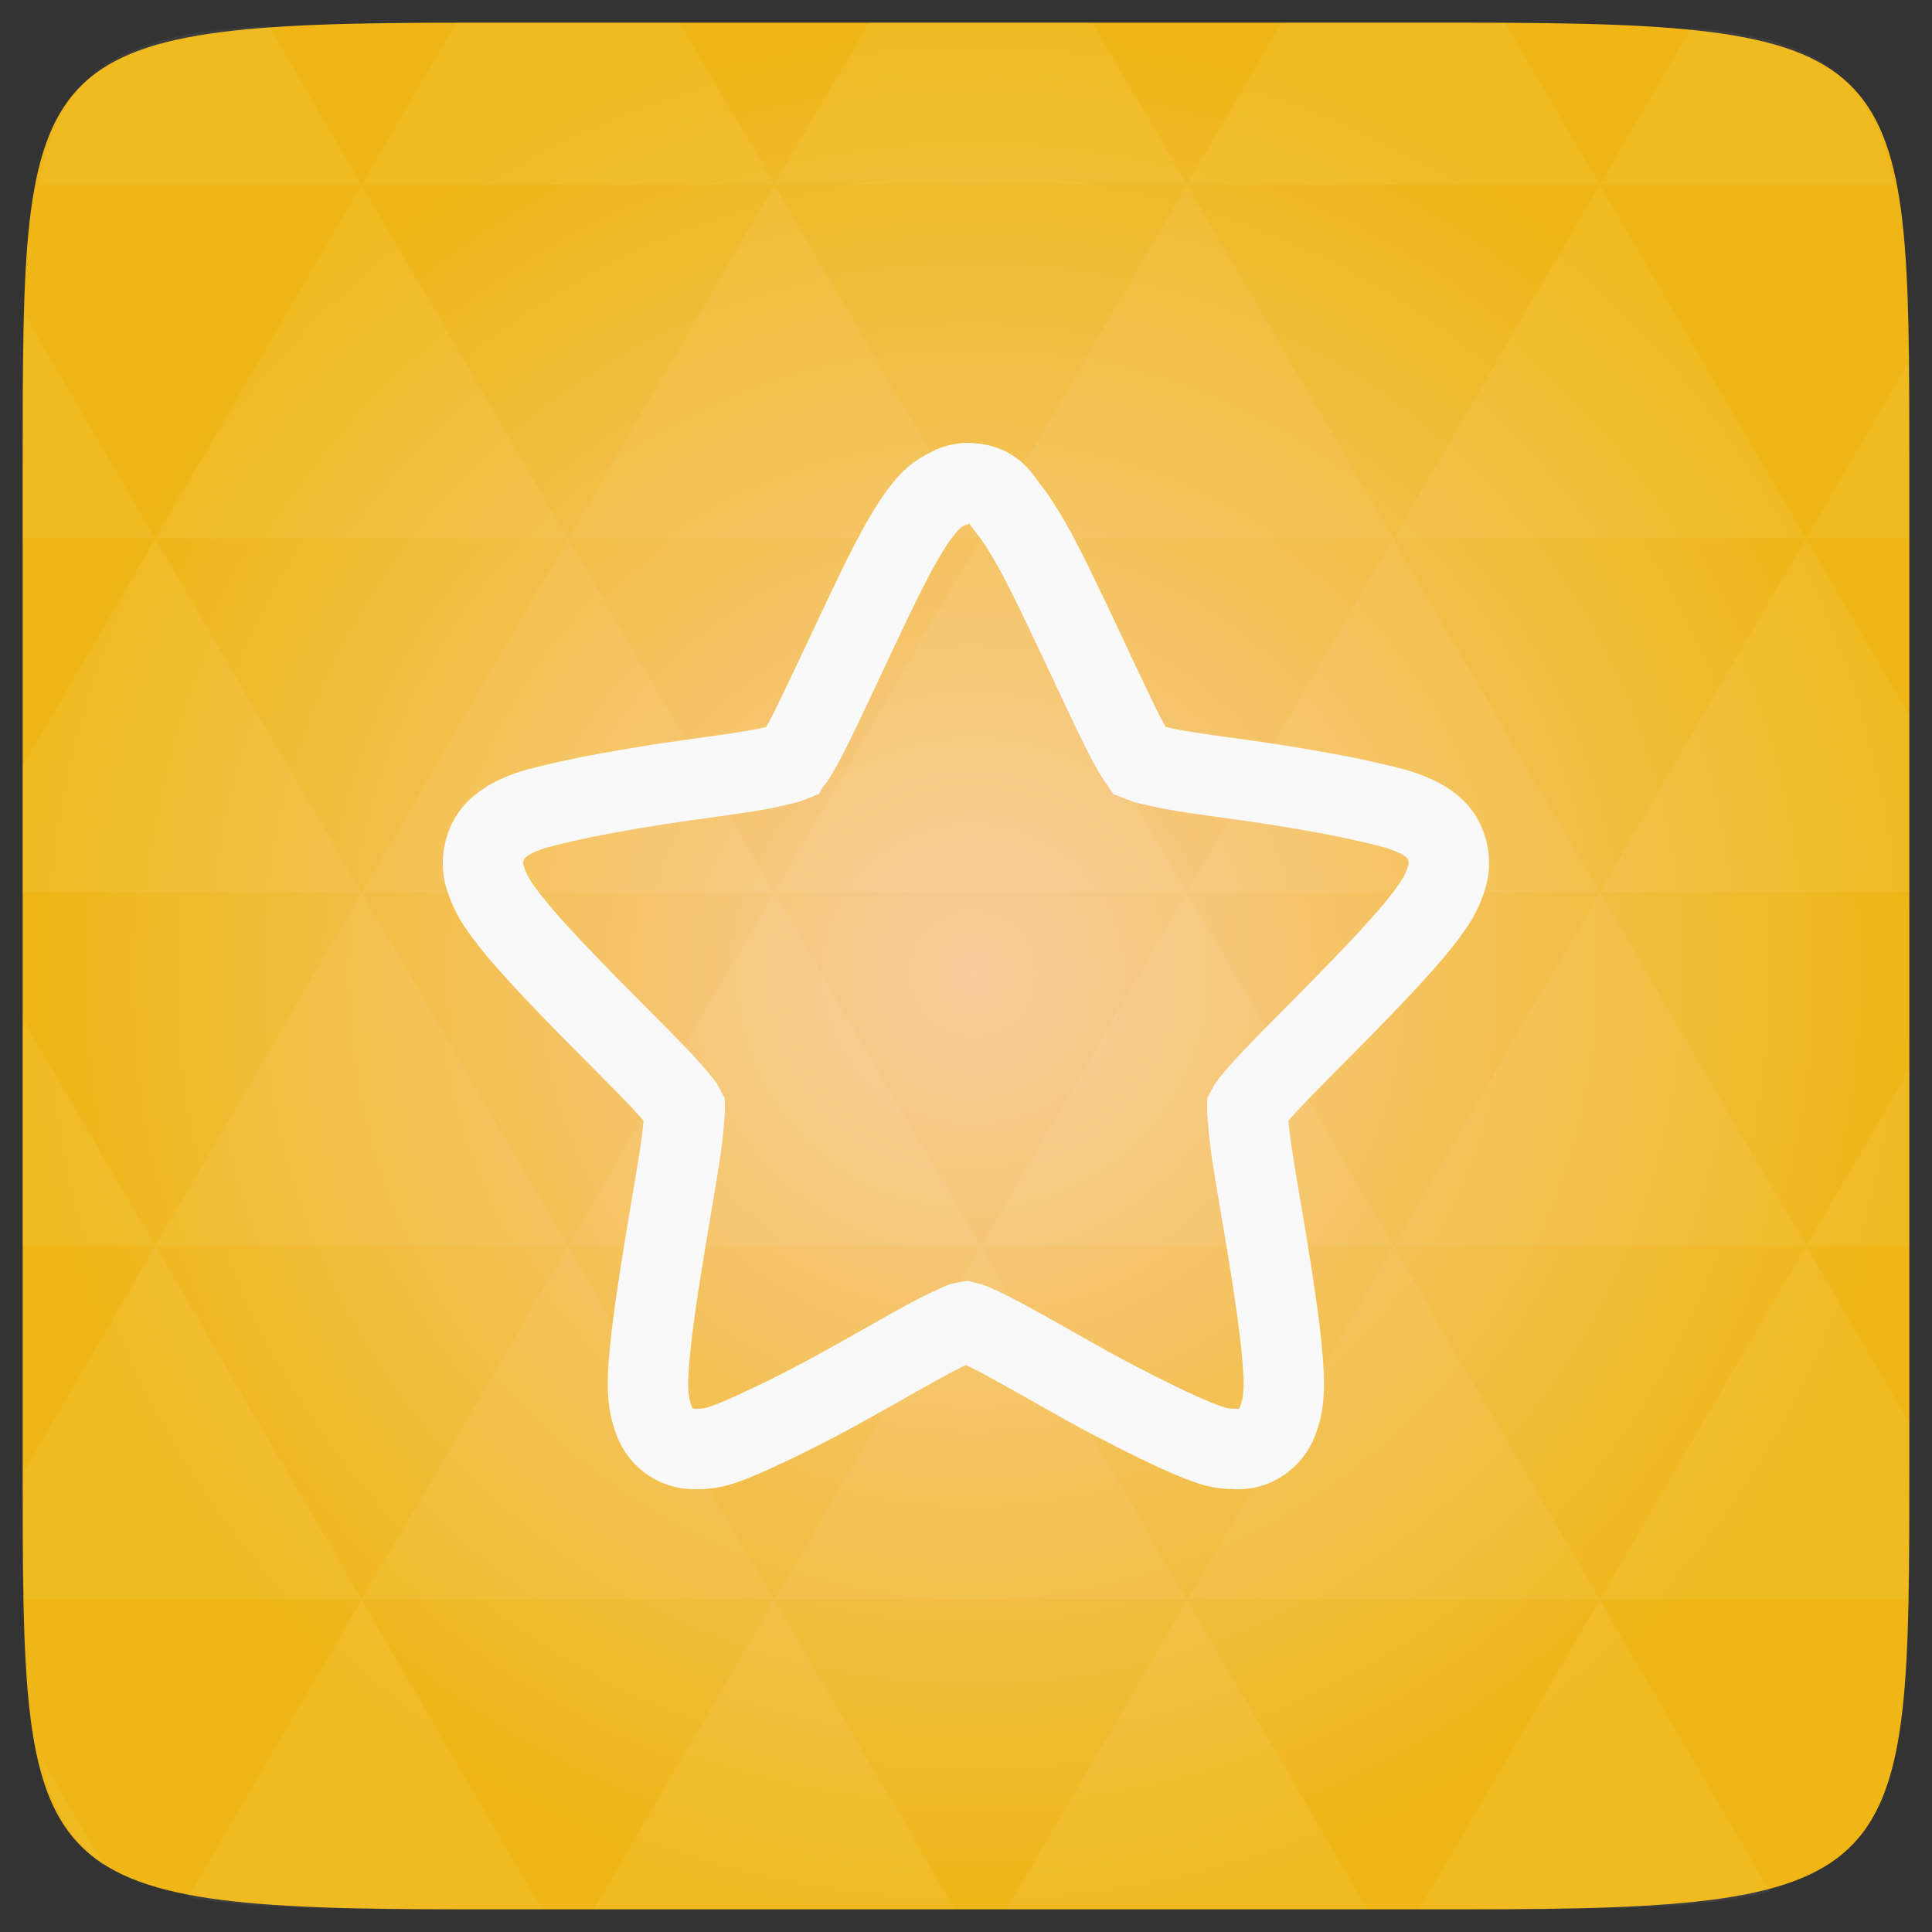 <?xml version="1.0" encoding="UTF-8" standalone="no"?>
<svg
   xmlns:dc="http://purl.org/dc/elements/1.1/"
   xmlns:cc="http://creativecommons.org/ns#"
   xmlns:rdf="http://www.w3.org/1999/02/22-rdf-syntax-ns#"
   xmlns:svg="http://www.w3.org/2000/svg"
   xmlns="http://www.w3.org/2000/svg"
   xmlns:xlink="http://www.w3.org/1999/xlink"
   xmlns:sodipodi="http://sodipodi.sourceforge.net/DTD/sodipodi-0.dtd"
   xmlns:inkscape="http://www.inkscape.org/namespaces/inkscape"
   width="48"
   viewBox="0 0 13.547 13.547"
   height="48"
   id="svg2"
   version="1.1"
   inkscape:version="0.48.4 r9939"
   sodipodi:docname="crayon-physics-deluxe.svg">
  <rect x="0" y="0" width="13.547" height="13.547" fill="#333333" stroke="none"/>
  <sodipodi:namedview
     pagecolor="#ffffff"
     bordercolor="#666666"
     borderopacity="1"
     objecttolerance="10"
     gridtolerance="10"
     guidetolerance="10"
     inkscape:pageopacity="0"
     inkscape:pageshadow="2"
     inkscape:window-width="672"
     inkscape:window-height="480"
     id="namedview30"
     showgrid="false"
     inkscape:zoom="4.9166667"
     inkscape:cx="19.728814"
     inkscape:cy="25.423729"
     inkscape:window-x="0"
     inkscape:window-y="0"
     inkscape:window-maximized="0"
     inkscape:current-layer="svg2" />
  <defs
     id="defs4">
    <linearGradient
       id="0">
      <stop
         stop-color="#1c649f"
         id="stop7" />
      <stop
         offset="1"
         stop-color="#54aae2"
         id="stop9" />
    </linearGradient>
    <linearGradient
       gradientTransform="matrix(0.282,0,0,0.282,0,-283.453)"
       xlink:href="#0"
       id="1"
       y1="1050.36"
       x2="0"
       y2="1006.36"
       gradientUnits="userSpaceOnUse" />
    <radialGradient
       r="128"
       cy="160"
       cx="148.004"
       gradientTransform="matrix(0.183,0,0,0.183,-3.101,-5.296)"
       gradientUnits="userSpaceOnUse"
       id="radialGradient3042"
       xlink:href="#radial0"
       inkscape:collect="always" />
    <radialGradient
       cx="148.004"
       cy="160"
       gradientTransform="matrix(0.183,0,0,0.183,-3.1,-5.297)"
       id="radial0"
       r="128"
       gradientUnits="userSpaceOnUse">
      <stop
         offset="0"
         style="stop-color:#f8cc9b;stop-opacity:1;"
         id="stop7-4" />
      <stop
         offset="1"
         style="stop-color:#efb615;stop-opacity:1;"
         id="stop9-2" />
    </radialGradient>
    <radialGradient
       r="128"
       cy="160"
       cx="148.004"
       gradientTransform="matrix(0.052,0,0,0.052,-0.875,-1.495)"
       gradientUnits="userSpaceOnUse"
       id="radialGradient3010"
       xlink:href="#radial0"
       inkscape:collect="always" />
  </defs>
  <path
     inkscape:connector-curvature="0"
     style="fill:url(#radialGradient3010)"
     d="m 13.388,3.259 0,7.029 c 0,2.893 0,3.1 -3.1,3.1 l -7.028,0 c -3.101,0 -3.101,-0.207 -3.101,-3.1 l 0,-7.029 c 0,-2.893 0,-3.1 3.101,-3.1 l 7.028,0 c 3.1,0 3.1,0.207 3.1,3.1 z"
     id="path11" />
  <path
     inkscape:connector-curvature="0"
     id="path15"
     d="m 10.799,13.388 c 0.718,-0.003 1.236,-0.023 1.612,-0.125 l -1.194,-2.046 -1.266,2.171 0.336,0 c 0.181,0 0.351,0 0.512,0 z M 11.217,11.217 9.771,8.737 8.323,11.217 z m 0,0 2.16,0 c 0.009,-0.275 0.011,-0.582 0.011,-0.93 l 0,-0.31 -0.723,-1.24 z M 12.665,8.737 11.217,6.256 9.771,8.737 z m 0,0 0.723,0 0,-1.24 z m -2.894,0 L 8.323,6.256 6.877,8.737 z m -2.894,0 -1.447,2.48 2.894,0 z m 0,0 L 5.429,6.256 3.983,8.737 z m -2.894,0 -1.447,2.48 2.894,0 z m 0,0 L 2.535,6.256 1.089,8.737 z m -2.894,0 -0.93,1.594 c 0,0.33 0.003,0.624 0.011,0.886 l 2.366,0 z m 0,0 -0.93,-1.594 0,1.594 z M 2.535,11.217 1.318,13.304 c 0.451,0.083 1.075,0.084 1.941,0.084 l 0.542,0 z m 0,-4.961 -1.446,-2.48 -0.93,1.594 0,0.886 z m 0,0 2.894,0 L 3.983,3.776 z M 3.983,3.776 2.535,1.295 1.089,3.776 z m 0,0 2.894,0 -1.447,-2.48 z M 5.429,1.295 4.766,0.159 l -1.506,0 c -0.022,0 -0.04,0 -0.061,0 L 2.535,1.295 z m 0,0 2.894,0 -0.664,-1.137 -1.567,0 z m 2.894,0 2.894,0 -0.664,-1.137 c -0.088,0 -0.172,0 -0.266,0 l -1.301,0 z m 0,0 -1.446,2.48 2.894,0 z m 1.447,2.48 2.894,0 -1.447,-2.48 z m 0,0 -1.447,2.48 2.894,0 z m 1.446,2.48 2.171,0 0,-1.24 -0.723,-1.24 z m 1.447,-2.48 0.723,0 0,-0.517 c 0,-0.258 -0.002,-0.494 -0.007,-0.712 z M 8.323,6.256 6.877,3.776 5.429,6.256 z m 2.894,-4.961 2.063,0 C 13.123,0.517 12.747,0.271 11.86,0.194 z m -8.682,0 L 1.885,0.18 C 0.852,0.238 0.434,0.461 0.267,1.295 z M 1.089,3.776 0.175,2.208 c -0.012,0.303 -0.017,0.652 -0.017,1.051 l 0,0.517 z m 4.34,7.441 -1.266,2.171 2.532,0 z m 2.894,0 -1.266,2.171 2.532,0 z m -7.591,1.869 -0.452,-0.775 c 0.083,0.372 0.222,0.615 0.452,0.775 z"
     style="fill:#ffffff;fill-opacity:0.051" />
  <path
     d="m 6.773,3.387 c -0.01,0 -0.017,0.003 -0.027,0.005 -0.031,0.003 -0.061,0.013 -0.091,0.029 0,0 -0.003,0.003 -0.004,0.005 C 6.571,3.459 6.522,3.511 6.483,3.559 6.426,3.628 6.375,3.708 6.324,3.798 6.219,3.981 6.111,4.212 6.002,4.443 5.892,4.677 5.782,4.912 5.694,5.091 c -0.044,0.09 -0.086,0.165 -0.118,0.217 -0.007,0.016 -0.017,0.022 -0.024,0.033 -0.012,0.005 -0.022,0.008 -0.039,0.013 -0.056,0.013 -0.136,0.034 -0.232,0.049 -0.191,0.033 -0.437,0.062 -0.681,0.1 -0.247,0.039 -0.486,0.082 -0.684,0.129 -0.098,0.023 -0.186,0.043 -0.264,0.077 -0.042,0.018 -0.08,0.036 -0.122,0.067 -0.041,0.031 -0.097,0.074 -0.127,0.172 -0.031,0.101 -0.012,0.172 0.005,0.223 0.017,0.052 0.037,0.09 0.058,0.129 0.044,0.074 0.103,0.149 0.169,0.229 0.134,0.159 0.31,0.342 0.486,0.522 0.179,0.182 0.356,0.357 0.494,0.5 0.068,0.073 0.127,0.14 0.164,0.186 0.011,0.013 0.014,0.021 0.021,0.034 0,0.013 0,0.023 0,0.038 -0.005,0.06 -0.012,0.145 -0.026,0.244 -0.03,0.201 -0.076,0.458 -0.118,0.716 -0.041,0.255 -0.081,0.511 -0.1,0.722 -0.01,0.105 -0.016,0.195 -0.01,0.285 0.003,0.044 0.01,0.093 0.027,0.145 0.015,0.051 0.037,0.118 0.115,0.179 0.081,0.06 0.151,0.062 0.202,0.06 0.049,0 0.091,-0.005 0.132,-0.016 0.083,-0.023 0.166,-0.059 0.259,-0.101 0.186,-0.085 0.411,-0.197 0.63,-0.319 0.22,-0.121 0.434,-0.247 0.608,-0.34 0.086,-0.046 0.164,-0.082 0.217,-0.106 0.015,-0.007 0.025,-0.007 0.037,-0.009 0.012,0.003 0.022,0.003 0.036,0.009 0.054,0.023 0.132,0.06 0.218,0.106 0.173,0.093 0.388,0.218 0.608,0.34 0.22,0.121 0.444,0.234 0.63,0.319 0.093,0.042 0.176,0.077 0.259,0.101 0.041,0.01 0.082,0.016 0.132,0.016 0.051,0.003 0.122,0 0.202,-0.06 0.078,-0.062 0.1,-0.128 0.115,-0.179 0.017,-0.052 0.024,-0.101 0.026,-0.145 0.007,-0.09 0,-0.179 -0.009,-0.285 C 8.971,9.279 8.932,9.023 8.891,8.769 8.849,8.511 8.802,8.254 8.773,8.053 8.759,7.954 8.752,7.869 8.747,7.809 c 0,-0.015 0,-0.025 0,-0.038 0.007,-0.013 0.01,-0.021 0.021,-0.034 C 8.805,7.691 8.863,7.624 8.932,7.552 9.069,7.408 9.247,7.233 9.425,7.051 9.601,6.871 9.776,6.688 9.911,6.529 c 0.066,-0.08 0.124,-0.154 0.169,-0.229 0.021,-0.039 0.041,-0.077 0.058,-0.129 0.017,-0.051 0.036,-0.123 0.005,-0.223 C 10.114,5.85 10.058,5.807 10.016,5.775 9.975,5.744 9.935,5.727 9.894,5.709 9.816,5.675 9.728,5.655 9.63,5.632 9.433,5.585 9.193,5.542 8.947,5.503 8.702,5.464 8.456,5.436 8.265,5.403 8.17,5.387 8.089,5.367 8.034,5.354 8.019,5.348 8.006,5.346 7.994,5.341 7.987,5.33 7.978,5.323 7.97,5.308 7.938,5.256 7.897,5.181 7.852,5.091 7.765,4.912 7.655,4.677 7.545,4.443 7.435,4.212 7.328,3.981 7.222,3.798 7.171,3.708 7.12,3.628 7.064,3.559 7.01,3.49 6.968,3.387 6.773,3.387 z"
     id="path28"
     stroke-width="0.564"
     stroke="#2d2d2d"
     fill="#ffe32d"
     style="fill:none;stroke:#f9f9f9;stroke-opacity:1" />
</svg>
